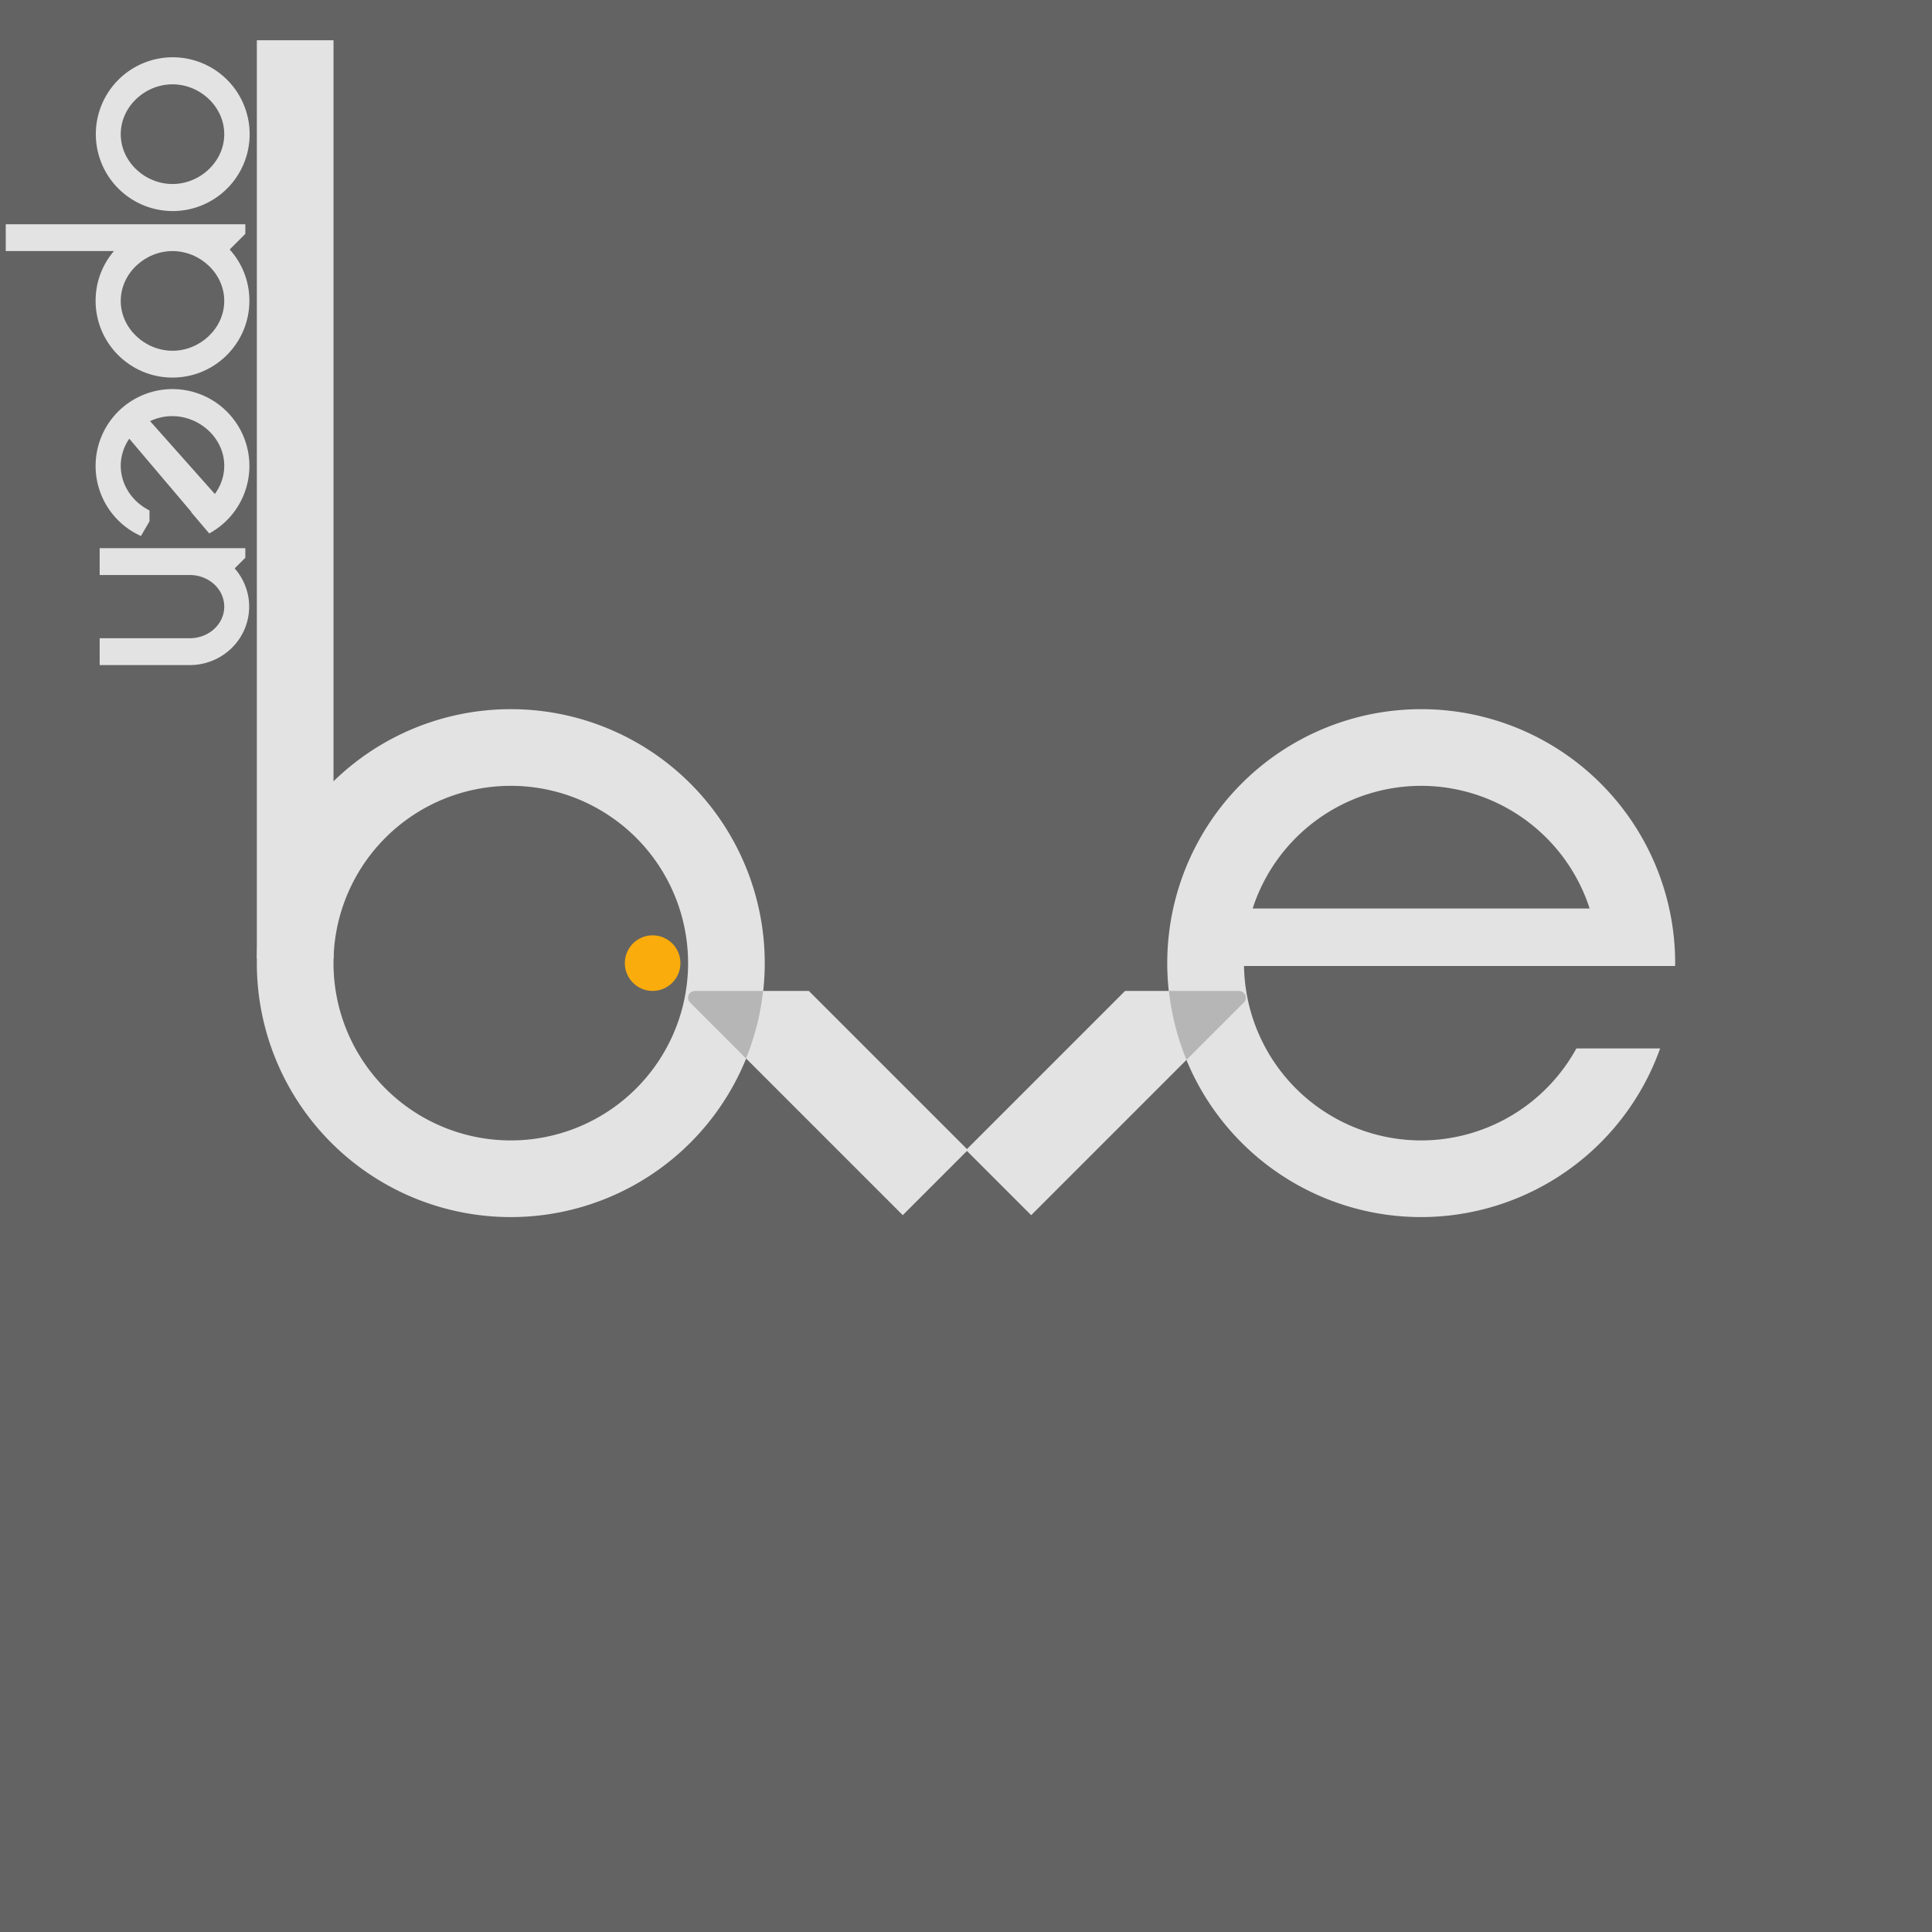 <?xml version="1.0" encoding="UTF-8" standalone="no"?>
<!-- Created with Inkscape (http://www.inkscape.org/) -->

<svg
   xmlns:dc="http://purl.org/dc/elements/1.1/"
   xmlns:cc="http://creativecommons.org/ns#"
   xmlns:rdf="http://www.w3.org/1999/02/22-rdf-syntax-ns#"
   xmlns:svg="http://www.w3.org/2000/svg"
   xmlns="http://www.w3.org/2000/svg"
   xmlns:sodipodi="http://sodipodi.sourceforge.net/DTD/sodipodi-0.dtd"
   xmlns:inkscape="http://www.inkscape.org/namespaces/inkscape"
   width="1008"
   height="1008"
   viewBox="0 0 1008 1008"
   id="svg2"
   version="1.1"
   inkscape:version="0.91 r"
   sodipodi:docname="logo.svg"
   style="enable-background:new"
   inkscape:export-filename="/home/mmg/Documents/projects/openBVE/leezer3/openBVE/OpenBve/Data/In-game/logo.png"
   inkscape:export-xdpi="11.43"
   inkscape:export-ydpi="11.43">
  <defs
     id="defs4" />
  <sodipodi:namedview
     id="base"
     pagecolor="#ffffff"
     bordercolor="#666666"
     borderopacity="1.0"
     inkscape:pageopacity="0.0"
     inkscape:pageshadow="2"
     inkscape:zoom="0.66053089"
     inkscape:cx="741.03512"
     inkscape:cy="553.35139"
     inkscape:document-units="px"
     inkscape:current-layer="layer4"
     showgrid="true"
     units="px"
     inkscape:object-nodes="true"
     inkscape:snap-smooth-nodes="true"
     inkscape:snap-text-baseline="true"
     inkscape:snap-page="true"
     inkscape:window-width="1280"
     inkscape:window-height="972"
     inkscape:window-x="0"
     inkscape:window-y="0"
     inkscape:window-maximized="1">
    <inkscape:grid
       type="xygrid"
       id="grid3401" />
  </sodipodi:namedview>
  <g
     inkscape:groupmode="layer"
     id="layer4"
     inkscape:label="Background"
     style="display:inline"
     transform="translate(0,-16)">
    <rect
       style="opacity:1;fill:#636363;fill-opacity:1;fill-rule:nonzero;stroke:#000000;stroke-width:0;stroke-linecap:round;stroke-linejoin:round;stroke-miterlimit:4;stroke-dasharray:none;stroke-dashoffset:0;stroke-opacity:1"
       id="rect4285"
       width="1008"
       height="1008"
       x="0"
       y="16" />
  </g>
  <g
     inkscape:label="Working shapes"
     inkscape:groupmode="layer"
     id="layer1"
     transform="translate(0,-44.362)"
     style="display:none">
    <circle
       style="opacity:1;fill:none;fill-opacity:1;fill-rule:evenodd;stroke:#000000;stroke-width:1;stroke-linecap:round;stroke-linejoin:round;stroke-miterlimit:4;stroke-dasharray:none;stroke-dashoffset:0;stroke-opacity:1"
       id="path4373"
       cx="741.5"
       cy="546.862"
       r="132.5" />
    <circle
       style="opacity:1;fill:none;fill-opacity:1;fill-rule:evenodd;stroke:#000000;stroke-width:1;stroke-linecap:round;stroke-linejoin:round;stroke-miterlimit:4;stroke-dasharray:none;stroke-dashoffset:0;stroke-opacity:1"
       id="path4375"
       cx="741.5"
       cy="546.862"
       r="92.5" />
    <rect
       style="opacity:1;fill:none;fill-opacity:1;fill-rule:evenodd;stroke:#000000;stroke-width:1;stroke-linecap:round;stroke-linejoin:round;stroke-miterlimit:4;stroke-dasharray:none;stroke-dashoffset:0;stroke-opacity:1"
       id="rect4377"
       width="205"
       height="30"
       x="639"
       y="518.362" />
    <rect
       style="opacity:1;fill:none;fill-opacity:1;fill-rule:evenodd;stroke:#000000;stroke-width:1;stroke-linecap:round;stroke-linejoin:round;stroke-miterlimit:4;stroke-dasharray:none;stroke-dashoffset:0;stroke-opacity:1"
       id="rect4379"
       width="65"
       height="43"
       x="814"
       y="548.362" />
    <path
       id="path4468"
       style="opacity:1;fill:#e3e3e3;fill-opacity:1;fill-rule:evenodd;stroke:#000000;stroke-width:0;stroke-linecap:round;stroke-linejoin:round;stroke-miterlimit:4;stroke-dasharray:none;stroke-dashoffset:0;stroke-opacity:1"
       d="M 130.25,114.362 A 40.125,40.116 0 0 1 90.125,154.478 40.125,40.116 0 0 1 50,114.362 40.125,40.116 0 0 1 90.125,74.246 40.125,40.116 0 0 1 130.25,114.362 Z m -13.25,0 c 0,14.359 -12.641,26 -27,26 -14.359,0 -27,-11.641 -27,-26 0,-14.359 12.641,-26 27,-26 14.359,0 27,11.641 27,26 z"
       inkscape:connector-curvature="0" />
    <path
       id="path4468-4"
       style="display:inline;opacity:1;fill:none;fill-opacity:1;fill-rule:evenodd;stroke:#000000;stroke-width:0.5;stroke-linecap:round;stroke-linejoin:round;stroke-miterlimit:4;stroke-dasharray:none;stroke-dashoffset:0;stroke-opacity:1"
       d="m 130.125,201.246 c 0,22.155 -17.965,40.116 -40.125,40.116 -22.16,0 -40.125,-17.961 -40.125,-40.116 0,-22.155 17.965,-39.884 40.125,-39.884 22.16,0 40.125,17.728 40.125,39.884 z M 117,201.362 c 0,14.359 -12.641,26 -27,26 -14.359,0 -27,-11.641 -27,-26 0,-14.359 12.641,-26 27,-26 14.359,0 27,11.641 27,26 z"
       inkscape:connector-curvature="0"
       sodipodi:nodetypes="ssssssssss" />
    <path
       id="path4468-1"
       style="display:inline;opacity:1;fill:none;fill-opacity:1;fill-rule:evenodd;stroke:#000000;stroke-width:0.5;stroke-linecap:round;stroke-linejoin:round;stroke-miterlimit:4;stroke-dasharray:none;stroke-dashoffset:0;stroke-opacity:1"
       d="M 130.125,287.478 A 40.125,40.116 0 0 1 90,327.594 40.125,40.116 0 0 1 49.875,287.478 40.125,40.116 0 0 1 90,247.362 40.125,40.116 0 0 1 130.125,287.478 Z M 117,287.362 c 0,14.359 -12.766,26.116 -27.125,26.116 -14.359,0 -26.875,-11.757 -26.875,-26.116 0,-14.359 12.516,-25.884 26.875,-25.884 14.359,0 27.125,11.525 27.125,25.884 z"
       inkscape:connector-curvature="0" />
    <path
       id="path4515"
       style="opacity:1;fill:none;fill-opacity:1;fill-rule:evenodd;stroke:#000000;stroke-width:0.5;stroke-linecap:round;stroke-linejoin:round;stroke-miterlimit:4;stroke-dasharray:none;stroke-dashoffset:0;stroke-opacity:1"
       d="m 130,360.862 a 31,30.5 0 0 1 -31,30.5 31,30.5 0 0 1 -31,-30.5 31,30.5 0 0 1 31,-30.5 31,30.5 0 0 1 31,30.5 z m -13,0 a 18,16.5 0 0 1 -18,16.5 18,16.5 0 0 1 -18,-16.5 18,16.5 0 0 1 18,-16.5 18,16.5 0 0 1 18,16.5 z"
       inkscape:connector-curvature="0" />
    <rect
       style="opacity:1;fill:none;fill-opacity:1;fill-rule:evenodd;stroke:#000000;stroke-width:0.2;stroke-linecap:round;stroke-linejoin:round;stroke-miterlimit:4;stroke-dasharray:none;stroke-dashoffset:0;stroke-opacity:1"
       id="rect4520"
       width="32"
       height="63"
       x="67"
       y="329.362" />
    <rect
       style="opacity:1;fill:none;fill-opacity:1;fill-rule:evenodd;stroke:#000000;stroke-width:0.5;stroke-linecap:round;stroke-linejoin:round;stroke-miterlimit:4;stroke-dasharray:none;stroke-dashoffset:0;stroke-opacity:1"
       id="rect4522"
       width="47"
       height="14"
       x="52"
       y="377.362" />
    <path
       style="fill:none;fill-rule:evenodd;stroke:#000000;stroke-width:0.5;stroke-linecap:butt;stroke-linejoin:miter;stroke-miterlimit:4;stroke-dasharray:none;stroke-opacity:1"
       d="m 52,330.362 76,0 0,5 -9,9 -67,0 z"
       id="path4524"
       inkscape:connector-curvature="0" />
    <path
       style="fill:none;fill-rule:evenodd;stroke:#000000;stroke-width:0.2;stroke-linecap:butt;stroke-linejoin:miter;stroke-miterlimit:4;stroke-dasharray:none;stroke-opacity:1"
       d="m 78,308.362 0,8 -7,12 43,0 -17,-20 z"
       id="path4526"
       inkscape:connector-curvature="0"
       sodipodi:nodetypes="cccccc" />
    <path
       style="fill:none;fill-rule:evenodd;stroke:#000000;stroke-width:0.5;stroke-linecap:butt;stroke-linejoin:miter;stroke-miterlimit:4;stroke-dasharray:none;stroke-opacity:1"
       d="m 65,270.362 10,-10 40,45 -11,11 z"
       id="path4528"
       inkscape:connector-curvature="0"
       sodipodi:nodetypes="ccccc" />
    <path
       style="fill:none;fill-rule:evenodd;stroke:#000000;stroke-width:0.5;stroke-linecap:butt;stroke-linejoin:miter;stroke-miterlimit:4;stroke-dasharray:none;stroke-opacity:1"
       d="m 3,161.362 125,0 0,5 -9,9 -116,0 z"
       id="path4533"
       inkscape:connector-curvature="0"
       sodipodi:nodetypes="cccccc" />
  </g>
  <g
     inkscape:groupmode="layer"
     id="layer3"
     inkscape:label="Letters"
     style="display:inline"
     transform="translate(0,-16)">
    <path
       style="opacity:1;fill:#e3e3e3;fill-opacity:1;fill-rule:evenodd;stroke:#000000;stroke-width:0;stroke-linecap:butt;stroke-linejoin:miter;stroke-miterlimit:4;stroke-dasharray:none;stroke-opacity:1"
       d="m 363,533 59,0 83,83 -34,34 -111,-111 c -2,-2 -1,-6 3,-6 z"
       id="path4325"
       inkscape:connector-curvature="0"
       sodipodi:nodetypes="cccccc" />
    <path
       inkscape:connector-curvature="0"
       id="path4345"
       style="opacity:1;fill:#e3e3e3;fill-opacity:1;fill-rule:evenodd;stroke:#000000;stroke-width:0;stroke-linecap:round;stroke-linejoin:round;stroke-miterlimit:4;stroke-dasharray:none;stroke-dashoffset:0;stroke-opacity:1"
       d="M 359,518.5 A 92.5,92.5 0 0 1 266.5,611 92.5,92.5 0 0 1 174,518.5 92.5,92.5 0 0 1 266.5,426 92.5,92.5 0 0 1 359,518.5 Z m 40,0 A 132.5,132.5 0 0 1 266.5,651 132.5,132.5 0 0 1 134,518.5 132.5,132.5 0 0 1 266.5,386 132.5,132.5 0 0 1 399,518.5 Z" />
    <rect
       style="opacity:1;fill:#e3e3e3;fill-opacity:1;fill-rule:evenodd;stroke:#000000;stroke-width:0;stroke-linecap:round;stroke-linejoin:round;stroke-miterlimit:4;stroke-dasharray:none;stroke-dashoffset:0;stroke-opacity:1"
       id="rect4350"
       width="40"
       height="479"
       x="134"
       y="37" />
    <path
       style="opacity:1;fill:#e3e3e3;fill-opacity:1;fill-rule:evenodd;stroke:#000000;stroke-width:0;stroke-linecap:butt;stroke-linejoin:miter;stroke-miterlimit:4;stroke-dasharray:none;stroke-opacity:1"
       d="m 646,533 -59,0 -83,83 34,34 111,-111 c 2,-2 1,-6 -3,-6 z"
       id="path4325-5"
       inkscape:connector-curvature="0"
       sodipodi:nodetypes="cccccc" />
    <path
       style="display:inline;opacity:1;fill:#e3e3e3;fill-opacity:1;fill-rule:evenodd;stroke:#000000;stroke-width:0;stroke-linecap:round;stroke-linejoin:round;stroke-miterlimit:4;stroke-dasharray:none;stroke-dashoffset:0;stroke-opacity:1"
       d="M 741.5,386 A 132.5,132.5 0 0 0 609,518.5 132.5,132.5 0 0 0 741.5,651 132.5,132.5 0 0 0 866.162,563 l -43.695,0 A 92.5,92.5 0 0 1 741.5,611 92.5,92.5 0 0 1 649.053,520 L 814,520 l 19.926,0 40.022,0 A 132.5,132.5 0 0 0 874,518.5 132.5,132.5 0 0 0 741.5,386 Z m 0,40 a 92.5,92.5 0 0 1 87.881,64 l -175.824,0 A 92.5,92.5 0 0 1 741.5,426 Z"
       id="path4375-7"
       inkscape:connector-curvature="0" />
    <circle
       style="display:inline;opacity:1;fill:#faac0c;fill-opacity:1;fill-rule:nonzero;stroke:#000000;stroke-width:0;stroke-linecap:round;stroke-linejoin:round;stroke-miterlimit:4;stroke-dasharray:none;stroke-dashoffset:0;stroke-opacity:1"
       id="path4275"
       cx="340.5"
       cy="518.5"
       r="14.5" />
    <path
       inkscape:connector-curvature="0"
       id="path4468-0"
       style="display:inline;opacity:1;fill:#e3e3e3;fill-opacity:1;fill-rule:evenodd;stroke:#000000;stroke-width:0;stroke-linecap:round;stroke-linejoin:round;stroke-miterlimit:4;stroke-dasharray:none;stroke-dashoffset:0;stroke-opacity:1"
       d="M 130.25,86 A 40.125,40.116 0 0 1 90.125,126.116 40.125,40.116 0 0 1 50,86 40.125,40.116 0 0 1 90.125,45.884 40.125,40.116 0 0 1 130.25,86 Z m -13.25,0 c 0,14.359 -12.641,26 -27,26 -14.359,0 -27,-11.641 -27,-26 0,-14.359 12.641,-26 27,-26 14.359,0 27,11.641 27,26 z" />
    <path
       style="display:inline;opacity:1;fill:#e3e3e3;fill-opacity:1;fill-rule:evenodd;stroke:#000000;stroke-width:0;stroke-linecap:round;stroke-linejoin:round;stroke-miterlimit:4;stroke-dasharray:none;stroke-dashoffset:0;stroke-opacity:1"
       d="m 3,133 0,14 56.439,0 C 53.479,153.949 49.875,162.971 49.875,172.885 49.875,195.04 67.84,213 90,213 c 22.16,0 40.125,-17.96 40.125,-40.115 0,-10.313 -3.895,-19.666 -10.291,-26.719 L 128,138 l 0,-5 -38,0 -87,0 z m 87,14 c 14.359,0 27,11.641 27,26 0,14.359 -12.641,26 -27,26 -14.359,0 -27,-11.641 -27,-26 0,-14.359 12.641,-26 27,-26 z"
       id="path4468-4-8"
       inkscape:connector-curvature="0" />
    <path
       style="display:inline;opacity:1;fill:#e3e3e3;fill-opacity:1;fill-rule:evenodd;stroke:#000000;stroke-width:0;stroke-linecap:round;stroke-linejoin:round;stroke-miterlimit:4;stroke-dasharray:none;stroke-dashoffset:0;stroke-opacity:1"
       d="M 90,219 A 40.125,40.116 0 0 0 49.875,259.115 40.125,40.116 0 0 0 73.533,295.658 L 78,288 78,282.312 C 69.259,277.997 63,269.152 63,259 c 0,-5.218 1.658,-10.057 4.451,-14.109 l 32.439,38.264 c -0.051,0.021 -0.101,0.046 -0.152,0.066 l 9.428,11.094 A 40.125,40.116 0 0 0 130.125,259.115 40.125,40.116 0 0 0 90,219 Z m -0.125,14.115 c 14.359,0 27.125,11.525 27.125,25.885 0,5.452 -1.842,10.526 -4.912,14.725 L 78.307,235.719 c 3.543,-1.668 7.48,-2.604 11.568,-2.604 z"
       id="path4468-1-5"
       inkscape:connector-curvature="0" />
    <path
       style="display:inline;opacity:1;fill:#e3e3e3;fill-opacity:1;fill-rule:evenodd;stroke:#000000;stroke-width:0;stroke-linecap:round;stroke-linejoin:round;stroke-miterlimit:4;stroke-dasharray:none;stroke-dashoffset:0;stroke-opacity:1"
       d="m 52,302 0,14 47,0 a 18,16.5 0 0 1 18,16.5 18,16.5 0 0 1 -18,16.5 l -47,0 0,14 47,0 a 31,30.5 0 0 0 31,-30.5 31,30.5 0 0 0 -7.562,-19.938 L 128,307 l 0,-5 -29,0 -47,0 z"
       id="path4515-8"
       inkscape:connector-curvature="0" />
  </g>
  <g
     inkscape:groupmode="layer"
     id="layer5"
     inkscape:label="Intersections"
     style="display:inline"
     transform="translate(0,-16)">
    <path
       inkscape:connector-curvature="0"
       style="display:inline;opacity:1;fill:#b6b6b6;fill-opacity:1;fill-rule:evenodd;stroke:#000000;stroke-width:0;stroke-linecap:butt;stroke-linejoin:miter;stroke-miterlimit:4;stroke-dasharray:none;stroke-opacity:1"
       d="m 363,533 c -4,0 -5,4 -3,6 l 29.225,29.225 A 132.5,132.5 0 0 0 398.146,533 L 363,533 Z"
       id="path4325-1" />
    <path
       inkscape:connector-curvature="0"
       style="display:inline;opacity:1;fill:#b6b6b6;fill-opacity:1;fill-rule:evenodd;stroke:#000000;stroke-width:0;stroke-linecap:butt;stroke-linejoin:miter;stroke-miterlimit:4;stroke-dasharray:none;stroke-opacity:1"
       d="m 609.854,533 a 132.5,132.5 0 0 0 9.189,35.957 L 649,539 c 2,-2 1,-6 -3,-6 l -36.146,0 z"
       id="path4325-5-9" />
  </g>
</svg>
